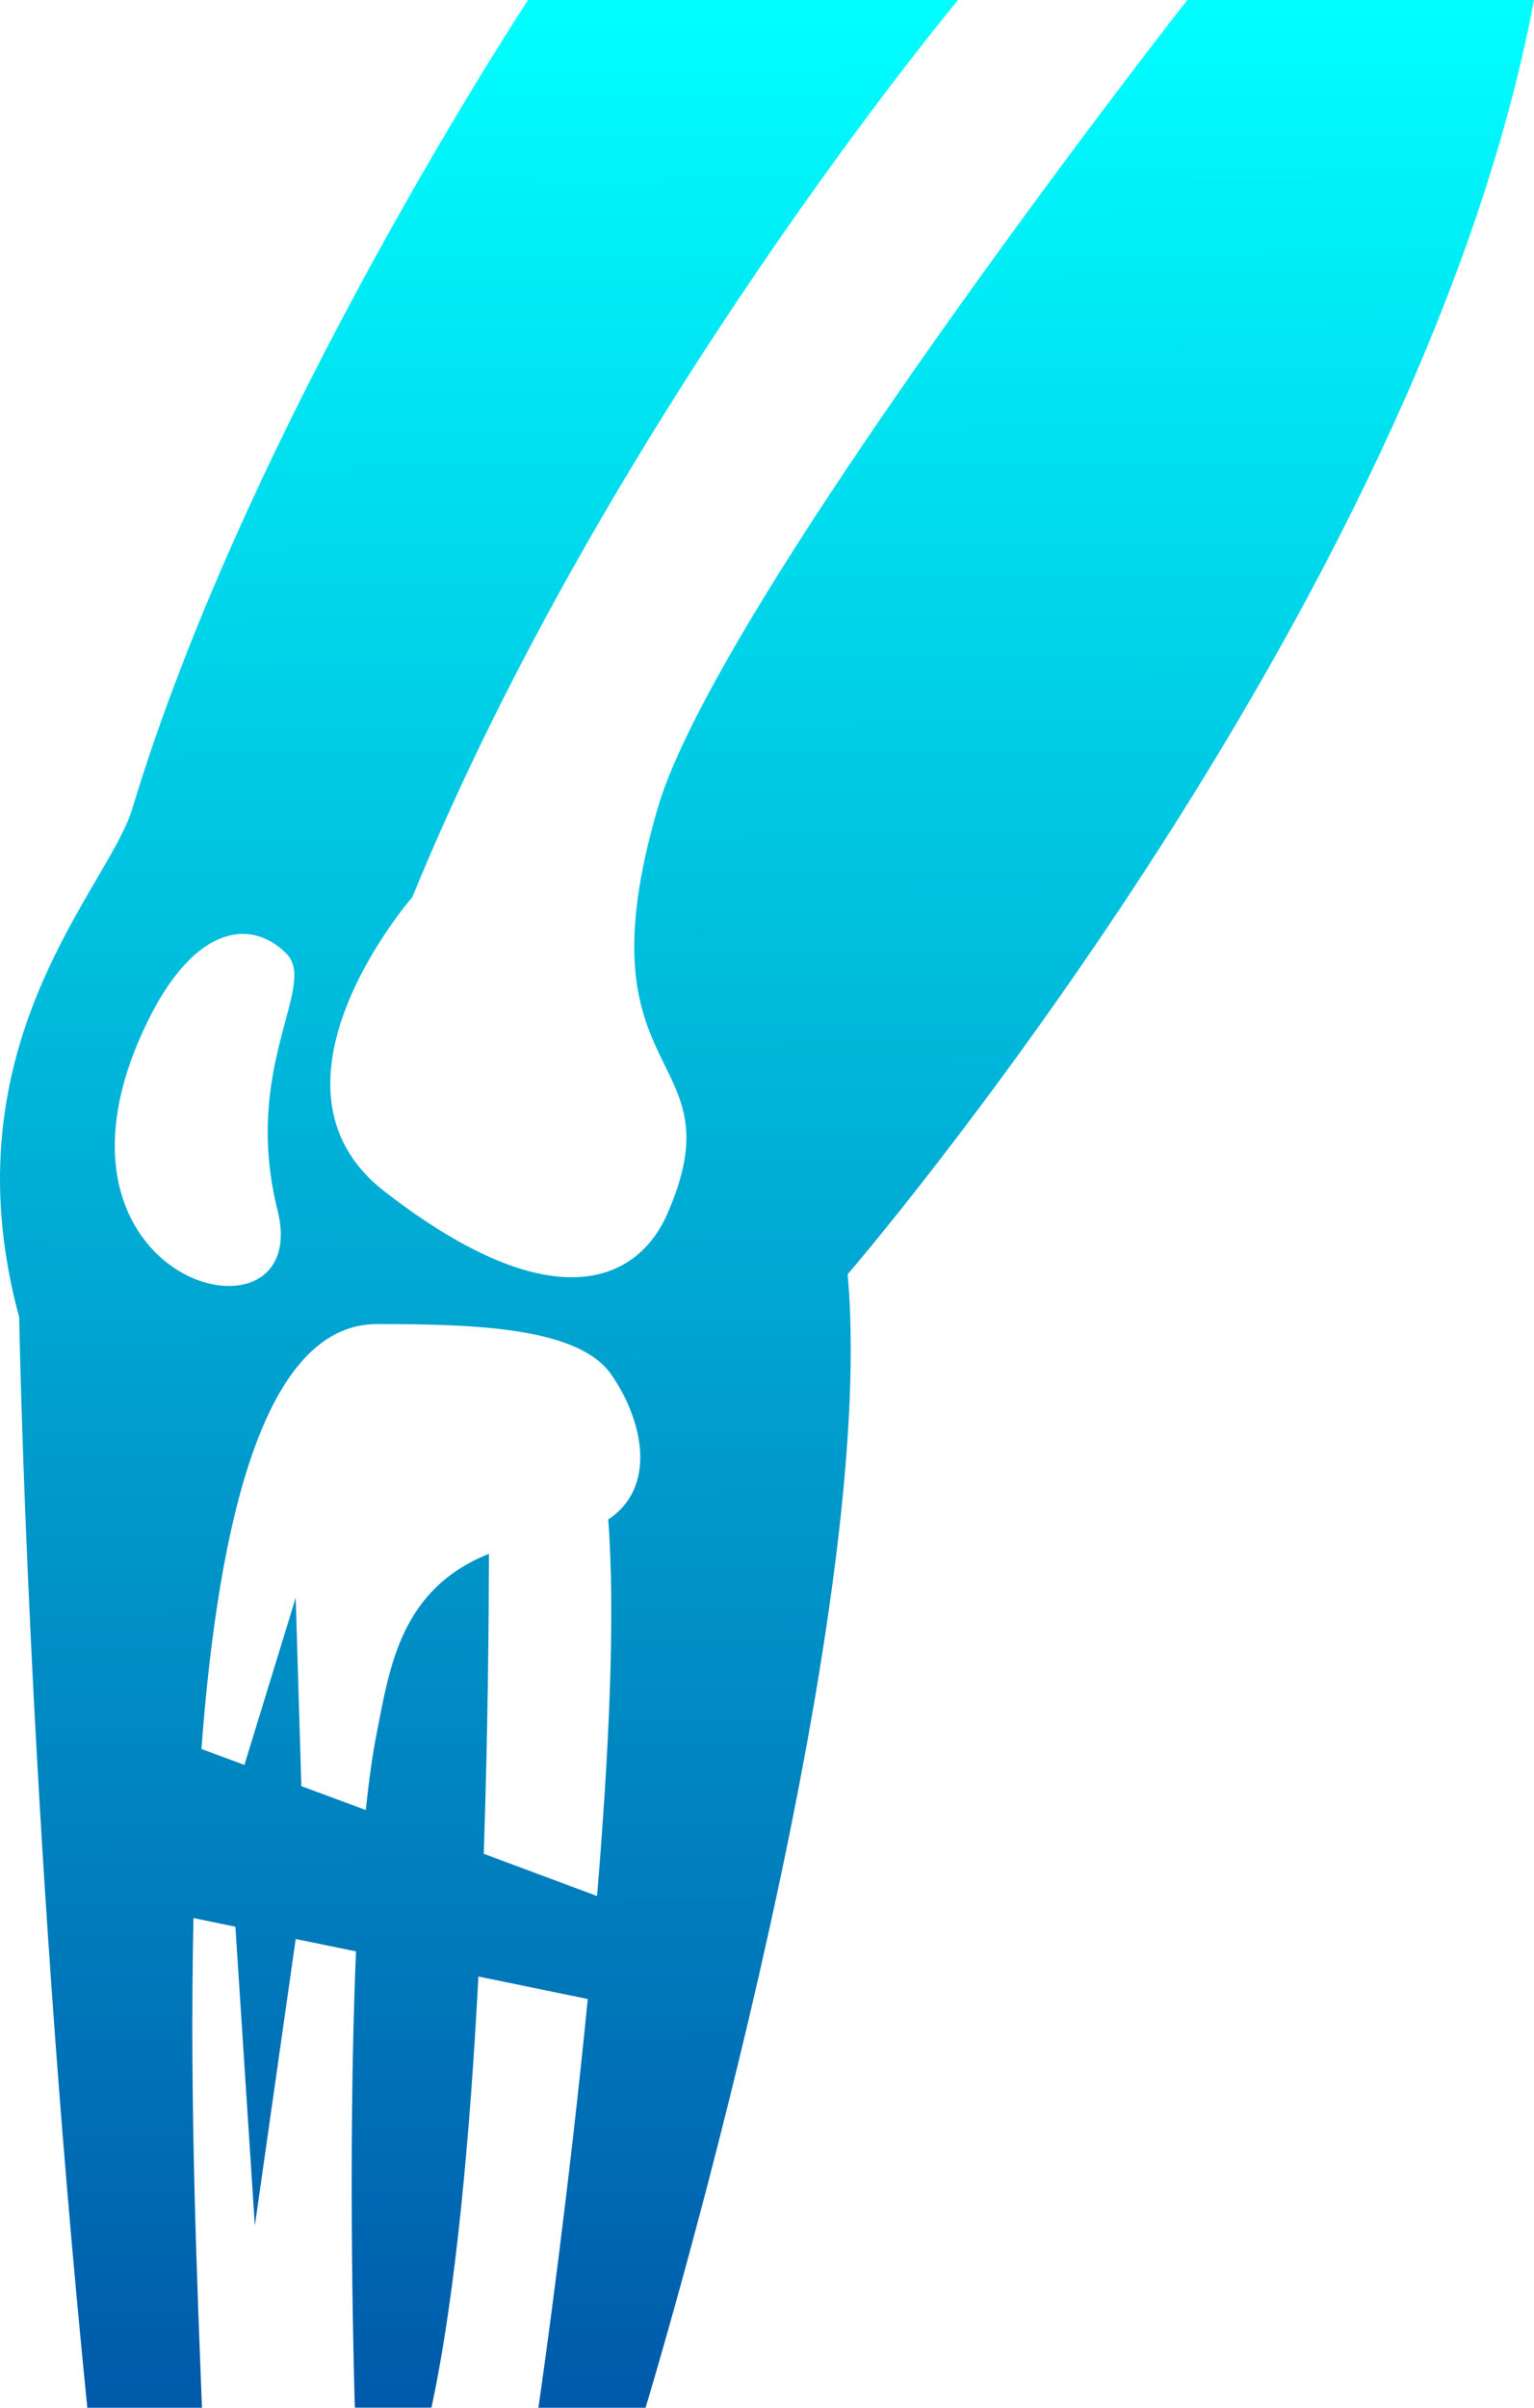 <svg width="51" height="80" viewBox="0 0 51 80" fill="none" xmlns="http://www.w3.org/2000/svg">
<path d="M51 0H39.475C38.771 0.875 23.864 20.07 21.875 26.823C19.136 36.157 24.607 34.8 22.184 40.337C21.228 42.515 18.467 43.995 12.781 39.585C8.246 36.07 13.709 29.808 13.709 29.808C20.196 13.95 31.852 0 31.852 0H17.558C17.558 0 8.256 14.08 4.395 26.88C3.592 29.538 -1.827 34.682 0.638 43.767C0.638 43.767 0.922 60.343 2.903 80H6.714C6.573 76.225 6.292 69.975 6.433 63.73L7.826 64.017L8.473 73.948L9.831 64.425L11.837 64.838C11.536 71.825 11.798 79.998 11.798 79.998H14.344C15.164 76.18 15.634 70.843 15.905 65.672L19.541 66.42C18.924 72.69 18.133 78.382 17.901 80H21.463C21.463 80 29.266 54.278 28.181 42.34C28.181 42.34 47.189 20.297 51 0ZM4.605 34.602C6.267 30.69 8.32 30.468 9.525 31.688C10.575 32.755 8.031 35.43 9.229 40.222C10.427 45.015 1.112 42.825 4.605 34.602ZM20.221 50.487C20.468 53.672 20.24 58.315 19.85 62.998L16.083 61.595C16.221 57.547 16.251 53.915 16.256 51.627C13.307 52.803 12.956 55.41 12.524 57.587C12.378 58.32 12.262 59.193 12.161 60.14L10.019 59.347L9.831 53.087L8.125 58.642L6.697 58.112C7.27 50.44 8.816 44.002 12.526 43.995C16.046 43.987 19.274 44.153 20.329 45.68C21.436 47.285 21.804 49.447 20.221 50.487Z" fill="url(#paint0_linear_26_51)"/>
<defs>
<linearGradient id="paint0_linear_26_51" x1="25.5" y1="0" x2="26" y2="106" gradientUnits="userSpaceOnUse">
<stop stop-color="#00FFFF"/>
<stop offset="1" stop-color="#00248F"/>
</linearGradient>
</defs>
</svg>
